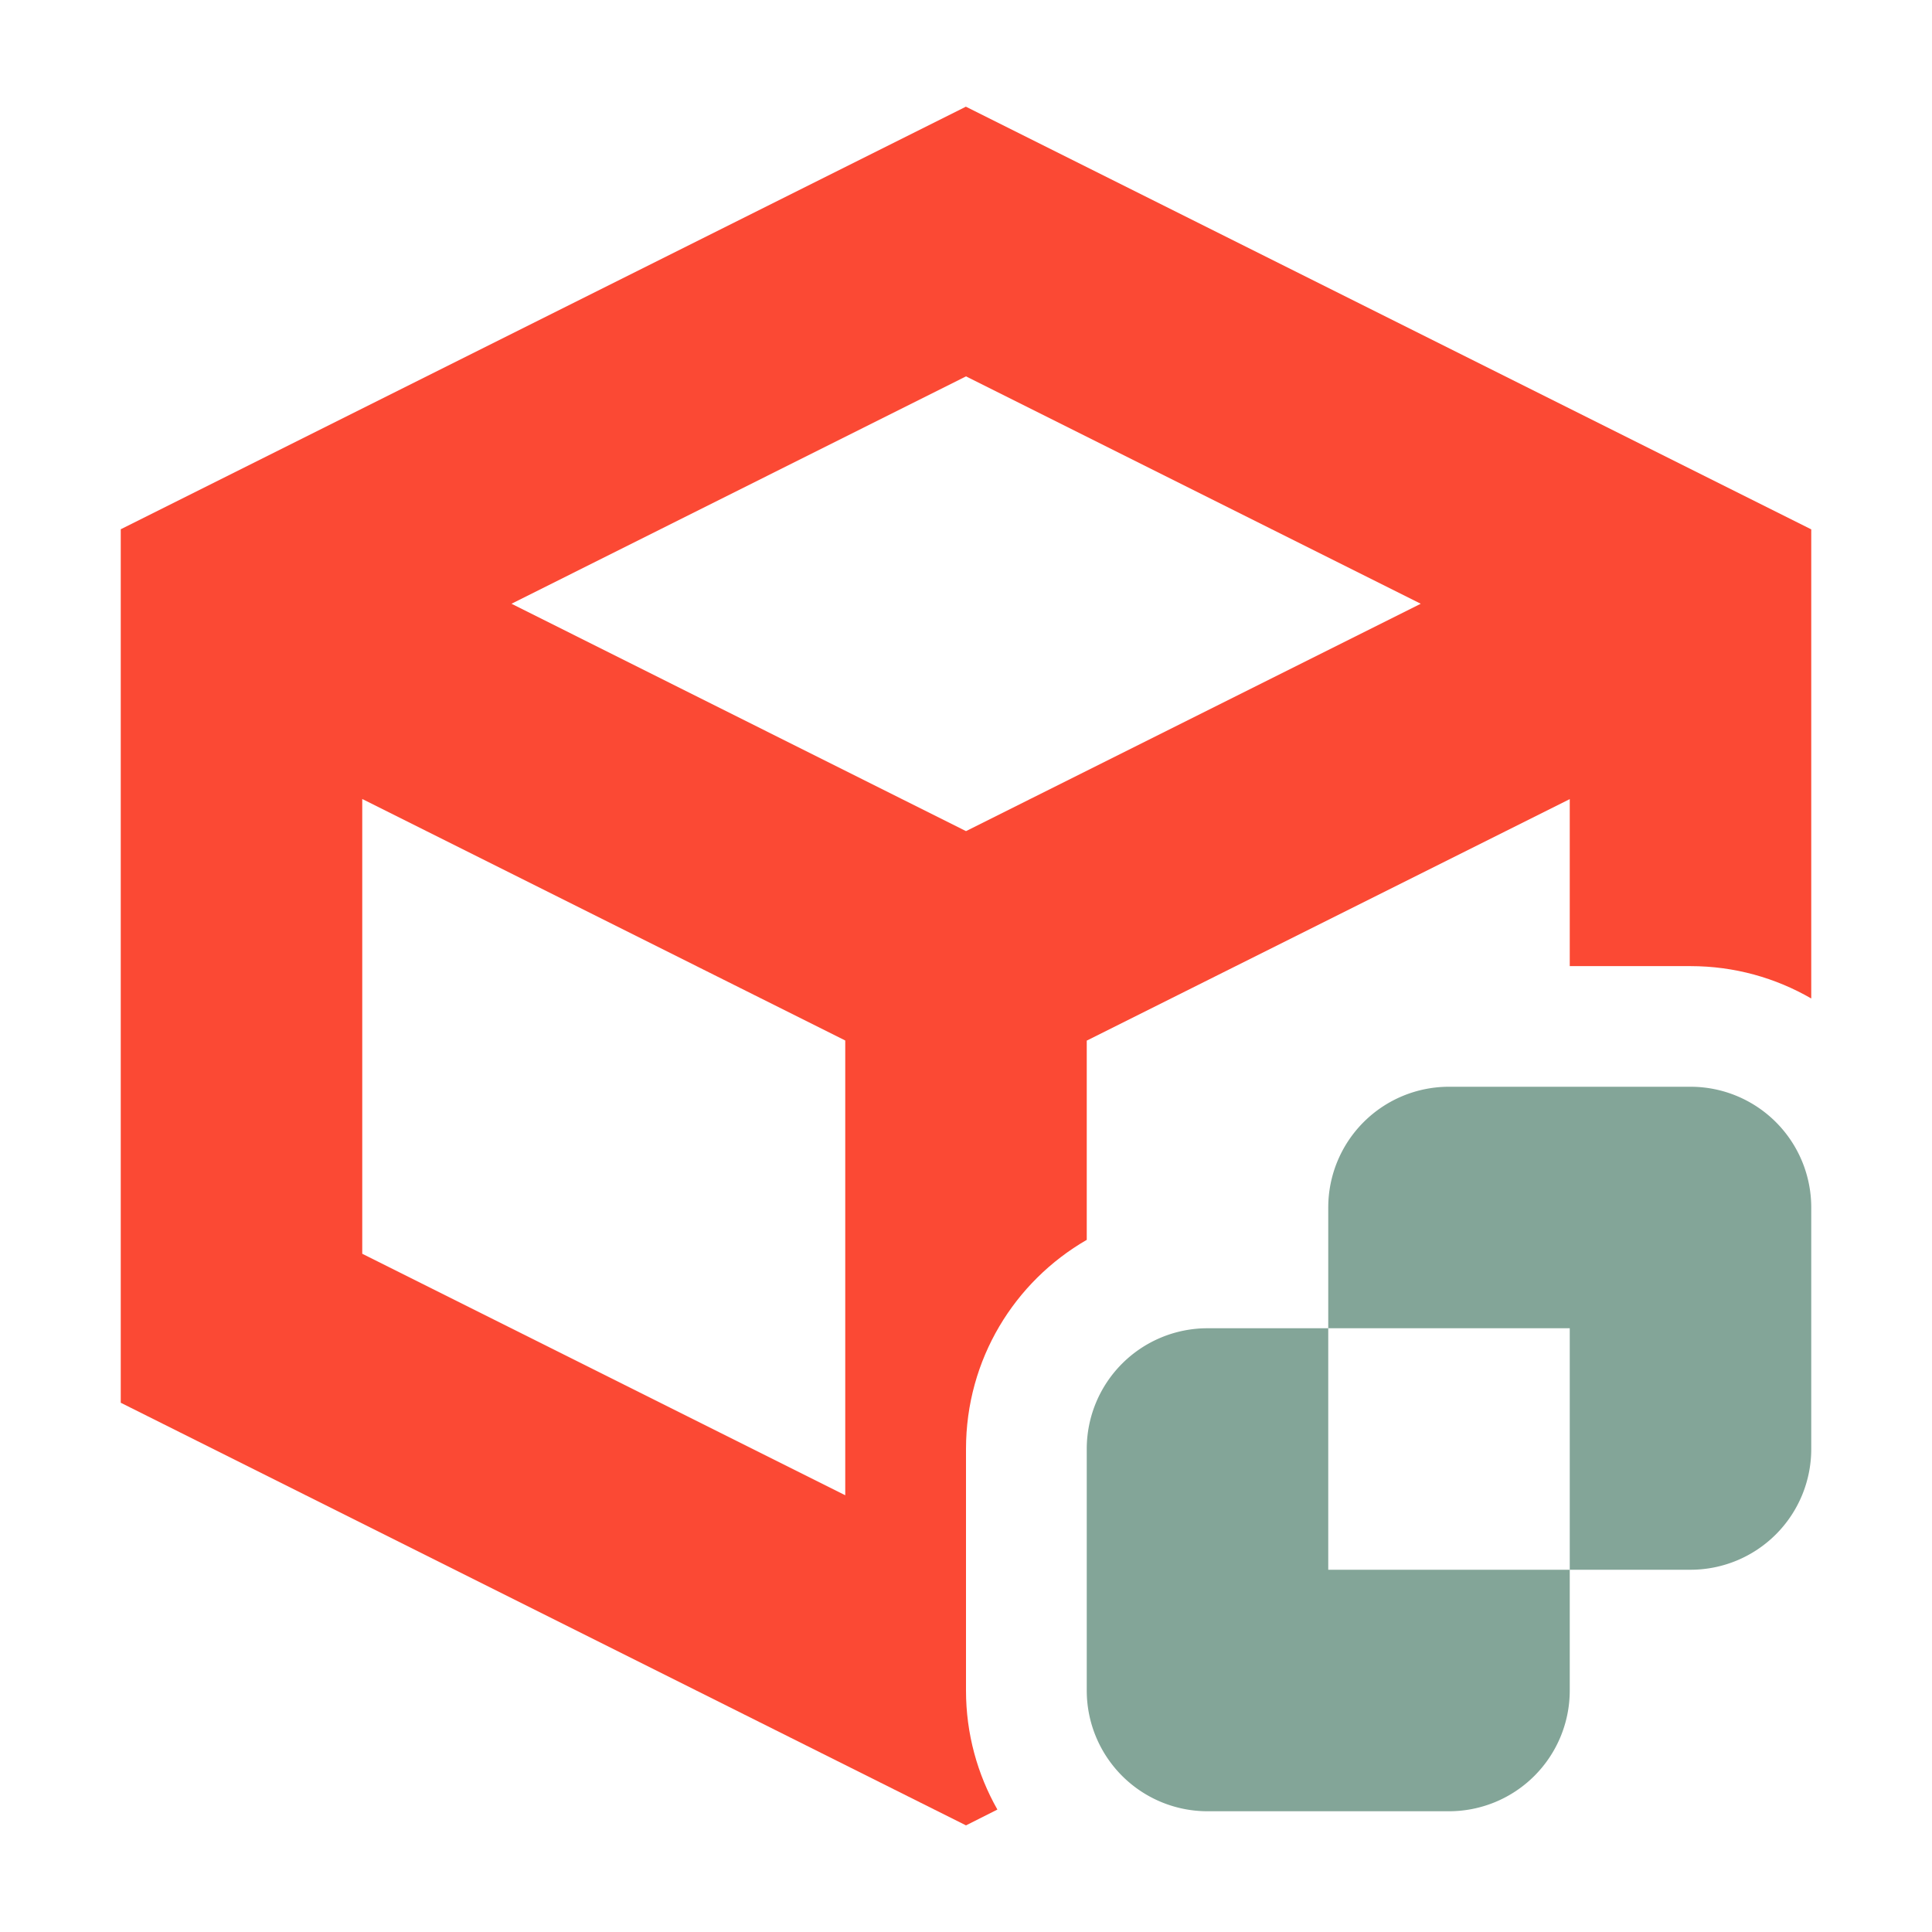 <svg width="16" height="16" version="1.1" xmlns="http://www.w3.org/2000/svg">
  <path d="m12 9a1 1 0 0 0-1 1v1h2v2h1a1 1 0 0 0 1-1v-2a1 1 0 0 0-1-1zm1 4h-2v-2h-1a1 1 0 0 0-1 1v2a1 1 0 0 0 1 1h2a1 1 0 0 0 1-1z" fill="#83a598"/>
  <path d="m8 0.883-7 3.5v7.234l7 3.5 0.26-0.131c-0.165-0.291-0.26-0.627-0.26-0.986v-2c0-0.743 0.402-1.387 1-1.732v-1.65l4-2v1.383h1c0.365 0 0.706 0.098 1 0.268v-3.885l-7-3.5zm0 2.234 3.766 1.883-3.766 1.883-3.764-1.883 3.764-1.883zm-5 3.5 4 2v3.766l-4-2v-3.766z" color="#000000" fill="#fb4934" style="-inkscape-stroke:none"/>
</svg>
